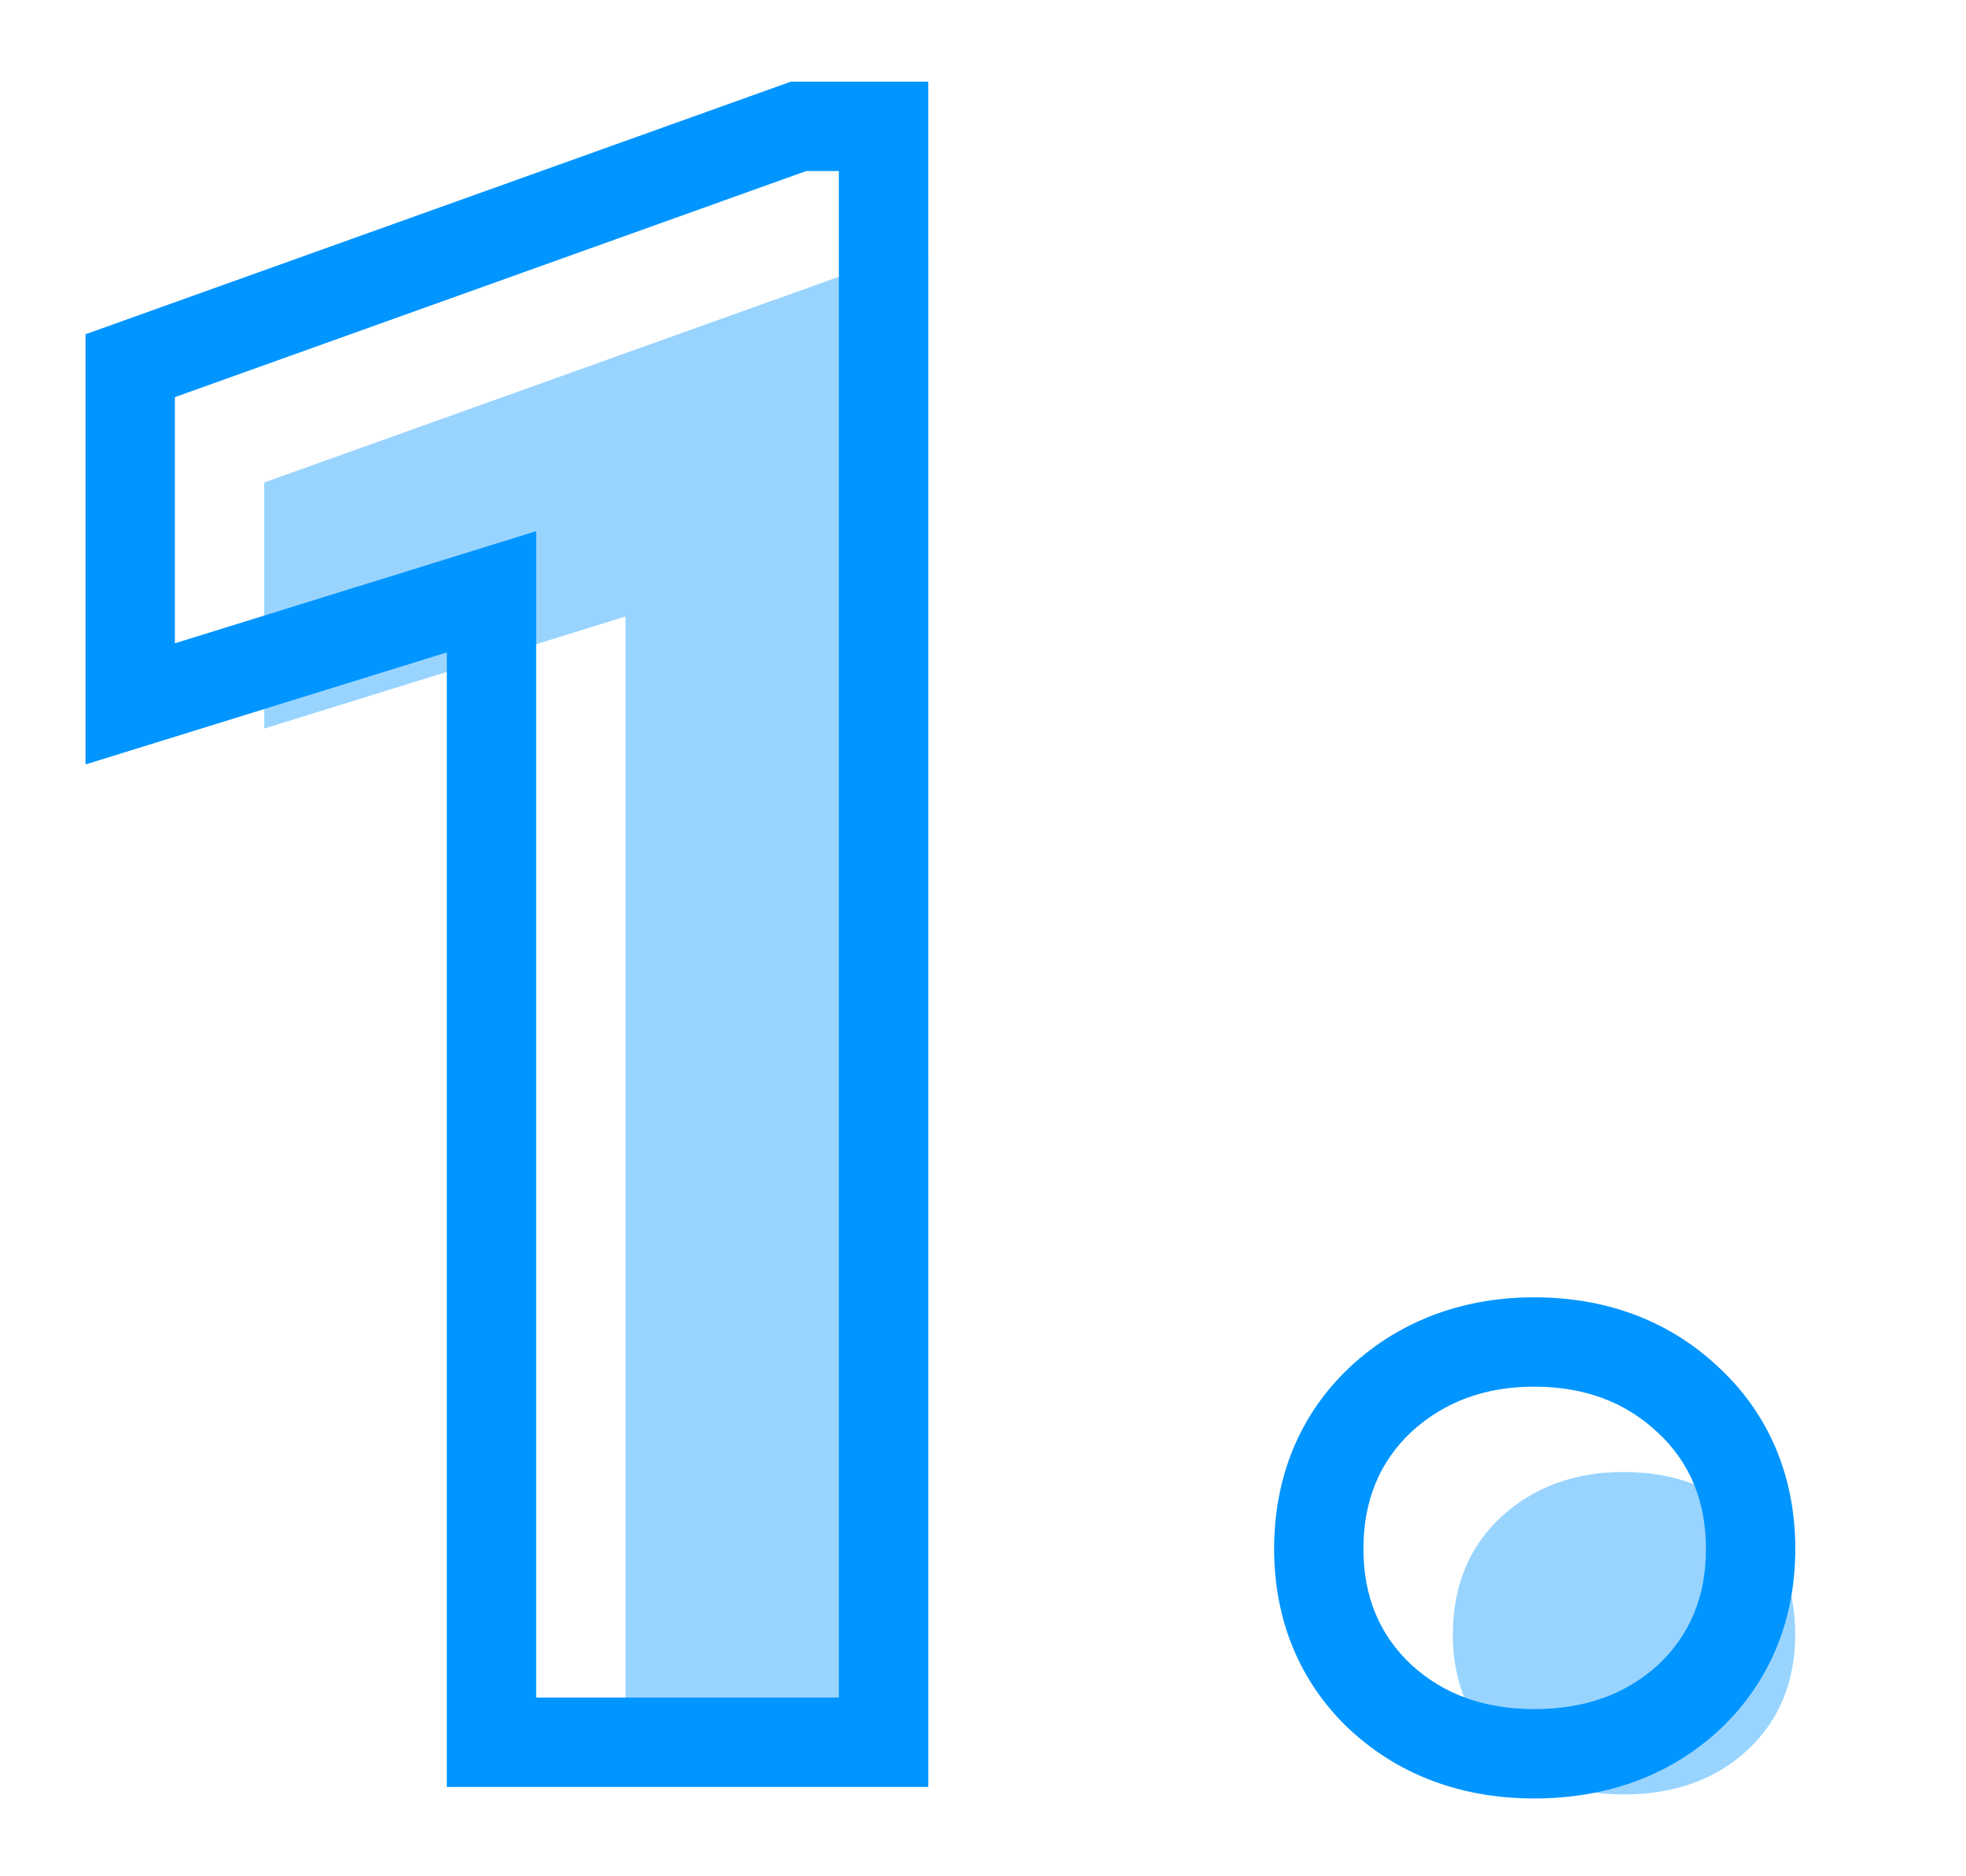 <svg class="flex--item mr12" xmlns="http://www.w3.org/2000/svg" width="22" height="21" fill="none"><path d="M10.387 19.955H7V6.9L2.957 8.154V5.4l7.066-2.53h.364v17.085zM16.258 18.291c0-.539.18-.977.539-1.313.367-.335.824-.503 1.371-.503.555 0 1.012.168 1.371.503.367.336.55.774.55 1.313 0 .531-.179.965-.538 1.3-.36.329-.82.493-1.383.493-.555 0-1.012-.164-1.371-.492-.36-.336-.54-.77-.54-1.301z" fill="#99D4FF" /><path fill-rule="evenodd" clip-rule="evenodd" d="M10.387 20H5V7.302L.957 8.556V3.741L8.85.914h1.537V20zM6 5.945V19h3.387V1.914h-.364L1.957 4.445V7.2L6 5.945zm9.122 9.34c.57-.521 1.276-.765 2.046-.765.772 0 1.482.24 2.05.77.59.541.872 1.254.872 2.046 0 .783-.277 1.49-.856 2.031l-.009.008c-.572.523-1.287.754-2.057.754-.767 0-1.476-.234-2.045-.754l-.01-.008c-.578-.541-.855-1.248-.855-2.031 0-.787.274-1.499.856-2.043l.008-.007zm3.417.738c-.36-.335-.816-.503-1.371-.503-.547 0-1.004.168-1.371.503-.36.336-.54.774-.54 1.313 0 .531.18.965.54 1.3.36.329.816.493 1.371.493.563 0 1.023-.164 1.383-.492.36-.336.539-.77.539-1.301 0-.54-.184-.977-.55-1.313z" fill="#0095FF" /></svg>